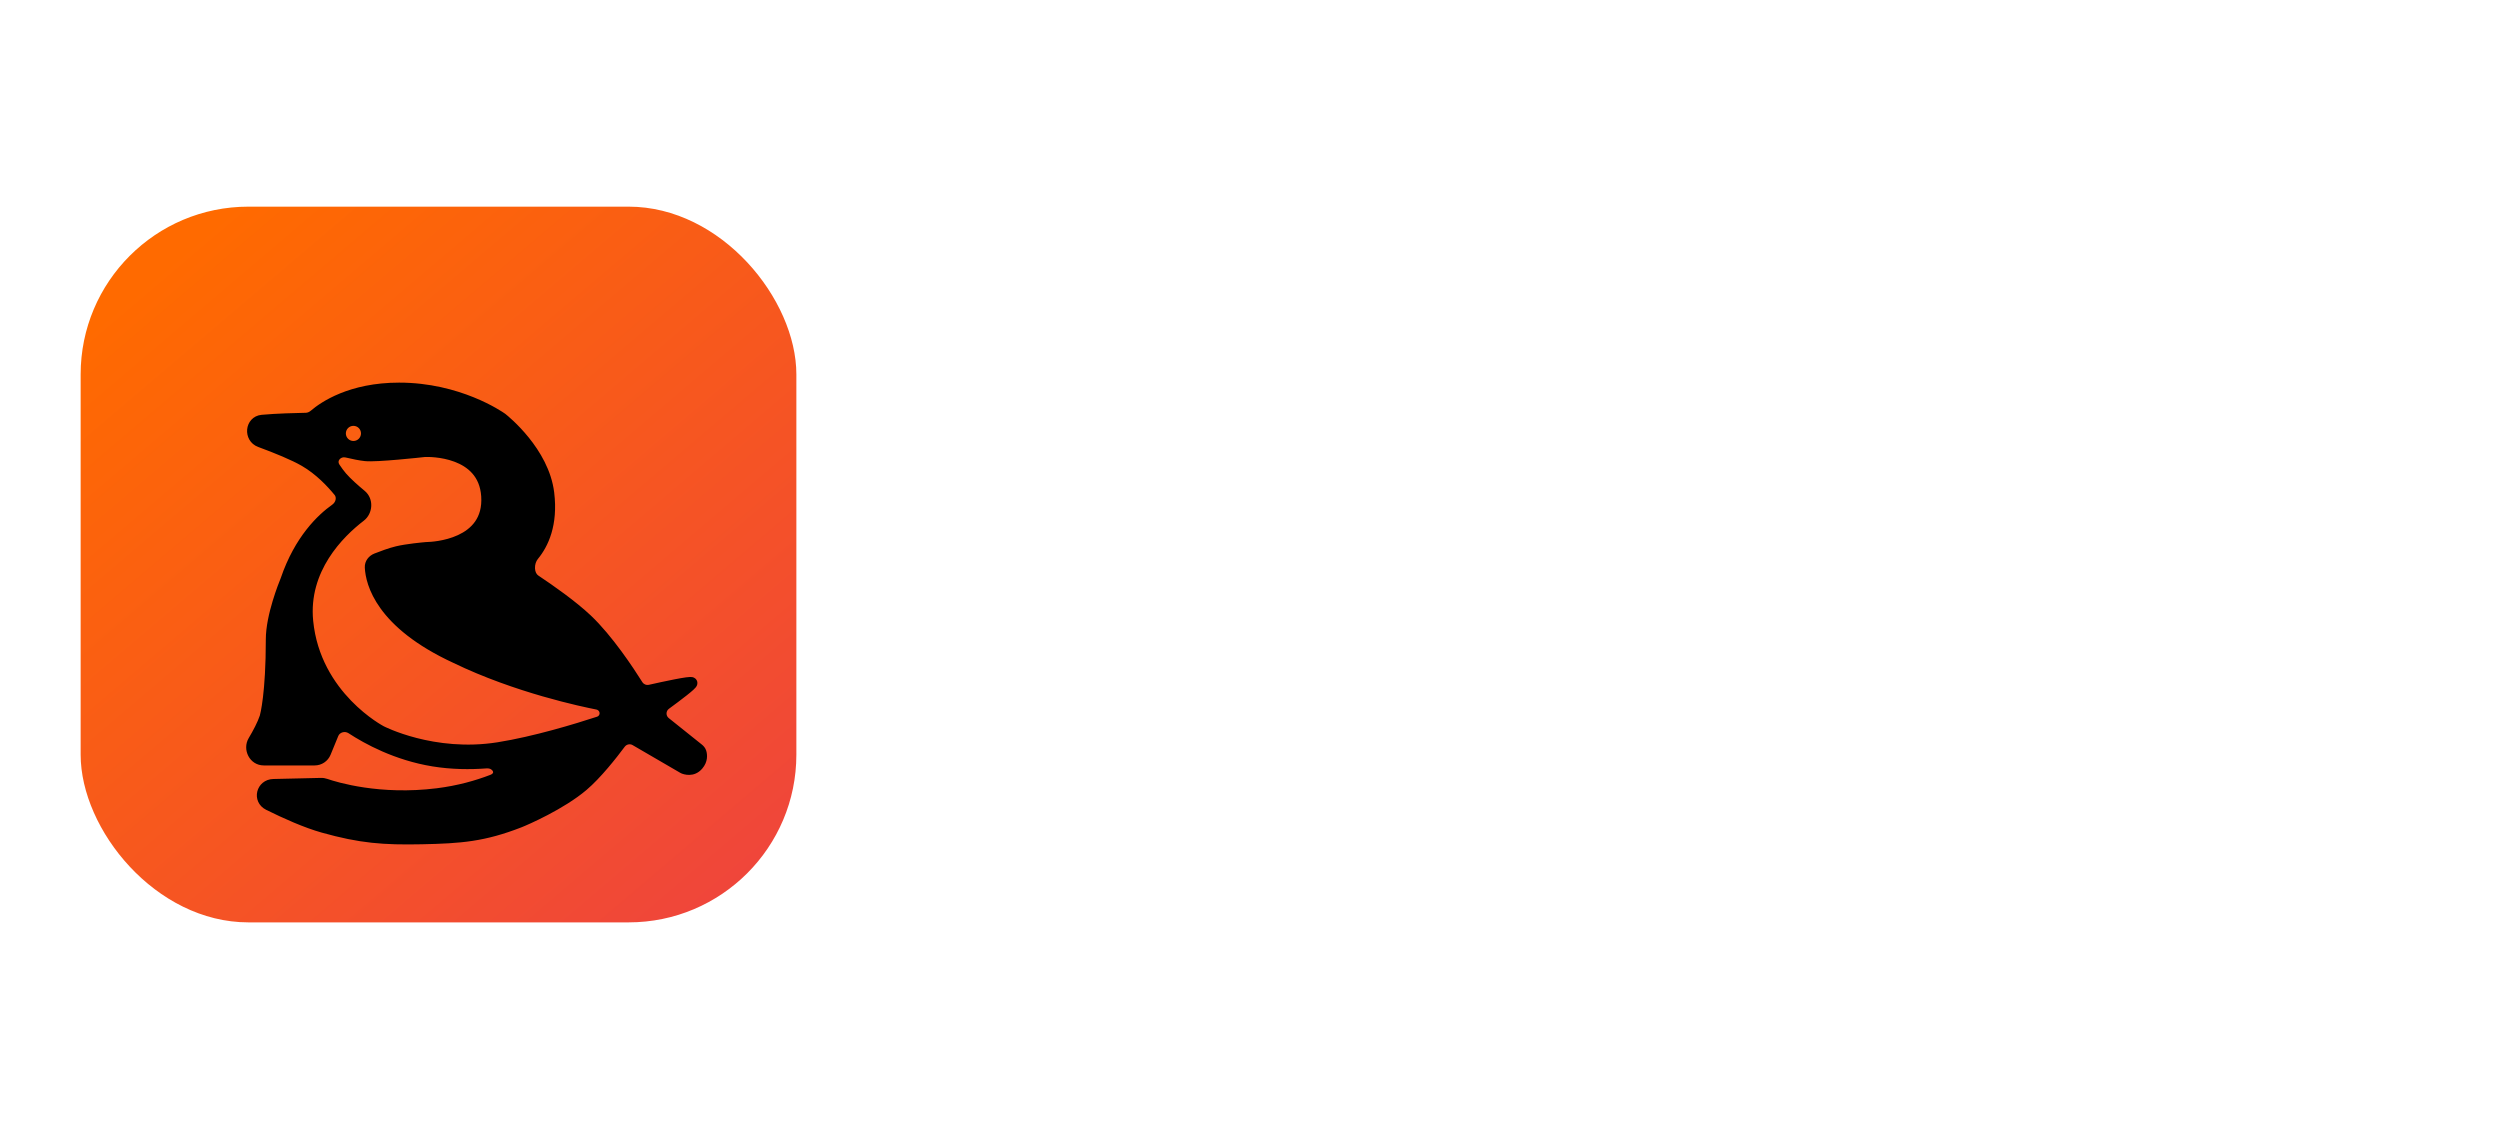<svg width="496" height="224" viewBox="0 0 496 224" fill="none" xmlns="http://www.w3.org/2000/svg">
<path d="M227.407 155H198.433V69.498H227.992C236.481 69.498 243.773 71.21 249.868 74.633C255.991 78.029 260.695 82.913 263.979 89.287C267.264 95.661 268.906 103.287 268.906 112.166C268.906 121.072 267.25 128.726 263.937 135.127C260.653 141.529 255.908 146.441 249.701 149.865C243.522 153.288 236.091 155 227.407 155ZM213.922 141.599H226.656C232.612 141.599 237.58 140.513 241.56 138.342C245.54 136.143 248.532 132.873 250.536 128.531C252.54 124.161 253.542 118.706 253.542 112.166C253.542 105.625 252.54 100.197 250.536 95.883C248.532 91.541 245.568 88.299 241.644 86.156C237.747 83.985 232.904 82.9 227.115 82.9H213.922V141.599ZM310.926 156.252C304.664 156.252 299.236 154.875 294.644 152.119C290.052 149.364 286.489 145.509 283.956 140.555C281.451 135.601 280.199 129.811 280.199 123.187C280.199 116.563 281.451 110.76 283.956 105.778C286.489 100.796 290.052 96.927 294.644 94.172C299.236 91.416 304.664 90.038 310.926 90.038C317.188 90.038 322.616 91.416 327.208 94.172C331.801 96.927 335.349 100.796 337.854 105.778C340.387 110.76 341.653 116.563 341.653 123.187C341.653 129.811 340.387 135.601 337.854 140.555C335.349 145.509 331.801 149.364 327.208 152.119C322.616 154.875 317.188 156.252 310.926 156.252ZM311.01 144.145C314.405 144.145 317.244 143.213 319.526 141.348C321.809 139.455 323.506 136.923 324.62 133.75C325.761 130.577 326.331 127.042 326.331 123.146C326.331 119.221 325.761 115.672 324.62 112.5C323.506 109.299 321.809 106.752 319.526 104.859C317.244 102.967 314.405 102.021 311.01 102.021C307.53 102.021 304.636 102.967 302.326 104.859C300.043 106.752 298.332 109.299 297.191 112.5C296.077 115.672 295.521 119.221 295.521 123.146C295.521 127.042 296.077 130.577 297.191 133.75C298.332 136.923 300.043 139.455 302.326 141.348C304.636 143.213 307.53 144.145 311.01 144.145ZM382.453 156.252C376.051 156.252 370.554 154.847 365.962 152.036C361.397 149.225 357.876 145.342 355.399 140.388C352.95 135.406 351.725 129.672 351.725 123.187C351.725 116.674 352.978 110.927 355.483 105.945C357.988 100.935 361.522 97.038 366.087 94.255C370.679 91.444 376.107 90.038 382.369 90.038C387.574 90.038 392.18 90.999 396.188 92.919C400.224 94.812 403.438 97.498 405.832 100.977C408.226 104.428 409.589 108.464 409.923 113.084H395.478C394.894 109.995 393.502 107.42 391.303 105.36C389.132 103.273 386.224 102.229 382.578 102.229C379.488 102.229 376.775 103.064 374.437 104.734C372.099 106.376 370.276 108.742 368.968 111.832C367.687 114.921 367.047 118.623 367.047 122.937C367.047 127.306 367.687 131.064 368.968 134.209C370.248 137.326 372.043 139.734 374.353 141.432C376.691 143.102 379.433 143.937 382.578 143.937C384.804 143.937 386.794 143.519 388.548 142.684C390.329 141.821 391.818 140.583 393.015 138.968C394.212 137.354 395.033 135.392 395.478 133.082H409.923C409.562 137.618 408.226 141.64 405.915 145.147C403.605 148.626 400.46 151.354 396.48 153.33C392.5 155.278 387.824 156.252 382.453 156.252ZM473.017 107.824L459.239 109.327C458.85 107.935 458.168 106.627 457.194 105.402C456.247 104.178 454.967 103.189 453.353 102.438C451.738 101.687 449.762 101.311 447.424 101.311C444.279 101.311 441.635 101.993 439.492 103.356C437.377 104.72 436.333 106.488 436.361 108.659C436.333 110.523 437.015 112.04 438.407 113.209C439.826 114.378 442.164 115.338 445.42 116.09L456.359 118.428C462.426 119.736 466.935 121.81 469.885 124.648C472.863 127.487 474.366 131.203 474.394 135.795C474.366 139.831 473.184 143.394 470.846 146.483C468.535 149.545 465.321 151.938 461.202 153.664C457.082 155.39 452.351 156.252 447.007 156.252C439.158 156.252 432.84 154.61 428.053 151.326C423.266 148.014 420.413 143.408 419.494 137.507L434.232 136.088C434.9 138.982 436.319 141.167 438.49 142.642C440.661 144.117 443.486 144.855 446.965 144.855C450.556 144.855 453.436 144.117 455.607 142.642C457.806 141.167 458.905 139.344 458.905 137.173C458.905 135.336 458.196 133.819 456.776 132.623C455.385 131.426 453.214 130.507 450.263 129.867L439.325 127.571C433.174 126.291 428.623 124.134 425.673 121.1C422.723 118.038 421.262 114.169 421.29 109.494C421.262 105.541 422.333 102.118 424.504 99.223C426.703 96.301 429.751 94.046 433.647 92.46C437.572 90.846 442.094 90.038 447.216 90.038C454.73 90.038 460.645 91.639 464.959 94.84C469.301 98.04 471.987 102.368 473.017 107.824Z" fill="white"/>
<g clip-path="url(#clip0_816_338)">
<rect x="16" y="41" width="142" height="142" rx="33.281" fill="url(#paint0_linear_816_338)"/>
<g filter="url(#filter0_d_816_338)">
<path fill-rule="evenodd" clip-rule="evenodd" d="M79.188 67.191C69.601 67.191 64.247 70.912 62.419 72.478C61.935 72.892 61.332 73.163 60.696 73.175C58.849 73.21 54.834 73.311 52.021 73.571C49.75 73.781 49.476 76.965 51.616 77.755C54.884 78.962 58.326 80.362 60.459 81.598C63.427 83.317 65.815 85.849 67.283 87.651C68.177 88.748 67.716 90.387 66.562 91.205C63.878 93.107 59.494 97.244 56.782 105.184C56.764 105.238 56.744 105.292 56.722 105.344C56.405 106.11 53.873 112.367 53.873 116.997C53.873 127.798 52.749 132.041 52.646 132.406C52.641 132.426 52.636 132.441 52.629 132.461C52.147 133.91 51.223 135.645 50.319 137.161C49.372 138.75 50.483 140.87 52.333 140.87H62.435C63.356 140.87 64.186 140.314 64.536 139.461L66.068 135.726C66.653 134.301 68.487 133.822 69.775 134.666C72.89 136.707 78.68 139.884 85.979 141.076C89.651 141.676 93.255 141.699 96.436 141.462C98.912 141.278 100.016 144.036 97.701 144.931C94.686 146.096 91.03 147.133 86.802 147.662C75.269 149.104 66.575 146.442 64.592 145.758C64.307 145.66 64.009 145.607 63.708 145.614L54.25 145.832C51.963 145.884 51.253 148.772 53.302 149.79C56.694 151.475 60.755 153.293 64.164 154.248C71.565 156.32 76.066 156.67 83.715 156.512C91.391 156.352 95.921 156.002 103.061 153.219C104.296 152.737 111.293 149.683 115.615 146.015C118.346 143.699 121.381 139.839 123.03 137.627C123.737 136.677 125.048 136.39 126.071 136.985L135.517 142.481C135.558 142.505 135.599 142.527 135.644 142.546C135.96 142.679 137.37 143.171 138.46 141.899C139.297 140.923 139.189 139.947 139.032 139.419C138.95 139.145 138.757 138.926 138.533 138.747L131.961 133.49C130.783 132.547 130.833 130.737 132.05 129.846C134.326 128.181 137.354 125.899 137.225 125.641C137.073 125.336 131.734 126.497 128.97 127.121C128.002 127.34 127.004 126.915 126.476 126.075C124.722 123.281 120.574 116.998 116.439 113.086C113.55 110.354 109.207 107.297 106.169 105.272C104.669 104.272 104.685 101.714 105.834 100.325C107.709 98.058 109.579 94.168 108.824 87.978C107.829 79.822 100.106 73.589 99.59 73.181C99.571 73.166 99.554 73.153 99.535 73.139C99.003 72.763 90.921 67.191 79.188 67.191ZM61.004 113.429C59.971 102.987 67.246 95.803 71.482 92.553C72.789 91.55 72.898 89.458 71.63 88.406C70.289 87.294 68.761 85.944 67.791 84.821C67.302 84.255 66.823 83.595 66.378 82.919C65.295 81.272 66.912 79.344 68.829 79.804C70.135 80.117 71.473 80.391 72.525 80.499C74.683 80.723 83.391 79.772 84.196 79.683C84.24 79.678 84.271 79.675 84.315 79.674C85.213 79.642 95.985 79.454 96.604 88.526C97.273 98.323 85.848 98.793 84.752 98.815C84.69 98.816 84.637 98.819 84.576 98.824C83.993 98.874 80.778 99.166 78.81 99.639C77.471 99.962 75.782 100.592 74.686 101.027C73.975 101.309 73.477 101.945 73.514 102.708C73.659 105.717 75.54 113.76 90.43 120.632C102.553 126.51 115.824 129.273 118.537 129.799C118.87 129.864 119.173 130.01 119.431 130.231C120.54 131.181 120.208 132.959 118.82 133.413C114.429 134.851 106.119 137.386 98.868 138.537C85.933 140.59 75.665 135.269 75.617 135.244L75.616 135.244C75.568 135.219 62.487 128.425 61.004 113.429ZM70.12 78.77C71.576 78.77 72.757 77.59 72.757 76.133C72.757 74.677 71.576 73.496 70.12 73.496C68.663 73.496 67.482 74.677 67.482 76.133C67.482 77.59 68.663 78.77 70.12 78.77Z" fill="black"/>
<path d="M62.419 72.478L63.157 73.34L63.157 73.34L62.419 72.478ZM60.696 73.175L60.717 74.311L60.717 74.311L60.696 73.175ZM52.021 73.571L51.917 72.441L51.917 72.441L52.021 73.571ZM51.616 77.755L52.009 76.69L52.009 76.69L51.616 77.755ZM60.459 81.598L59.89 82.58L59.89 82.58L60.459 81.598ZM67.283 87.651L66.403 88.368L66.403 88.368L67.283 87.651ZM66.562 91.205L65.906 90.279L66.562 91.205ZM56.782 105.184L57.857 105.551L57.857 105.551L56.782 105.184ZM56.722 105.344L55.673 104.909L55.673 104.909L56.722 105.344ZM52.646 132.406L51.553 132.098L51.553 132.098L52.646 132.406ZM52.629 132.461L51.552 132.102L51.552 132.102L52.629 132.461ZM50.319 137.161L51.294 137.742L51.294 137.742L50.319 137.161ZM64.536 139.461L65.586 139.892L65.586 139.892L64.536 139.461ZM66.068 135.726L67.119 136.157L67.119 136.157L66.068 135.726ZM69.775 134.666L70.398 133.716L70.398 133.716L69.775 134.666ZM85.979 141.076L85.796 142.197L85.796 142.197L85.979 141.076ZM96.436 141.462L96.351 140.33L96.351 140.33L96.436 141.462ZM97.701 144.931L97.291 143.872L97.291 143.872L97.701 144.931ZM86.802 147.662L86.662 146.535L86.662 146.535L86.802 147.662ZM64.592 145.758L64.962 144.685L64.962 144.685L64.592 145.758ZM63.708 145.614L63.734 146.75L63.734 146.75L63.708 145.614ZM54.25 145.832L54.224 144.697L54.224 144.697L54.25 145.832ZM53.302 149.79L52.797 150.807L52.797 150.807L53.302 149.79ZM64.164 154.248L64.47 153.154L64.47 153.154L64.164 154.248ZM83.715 156.512L83.692 155.376L83.692 155.376L83.715 156.512ZM103.061 153.219L103.474 154.277L103.474 154.277L103.061 153.219ZM115.615 146.015L114.881 145.15L114.881 145.15L115.615 146.015ZM123.03 137.627L122.119 136.948L122.119 136.948L123.03 137.627ZM126.071 136.985L126.642 136.004L126.642 136.004L126.071 136.985ZM135.517 142.481L134.946 143.462L134.946 143.462L135.517 142.481ZM135.644 142.546L135.203 143.592L135.203 143.592L135.644 142.546ZM138.46 141.899L137.598 141.16L137.598 141.16L138.46 141.899ZM139.032 139.419L137.943 139.742L137.943 139.742L139.032 139.419ZM138.533 138.747L139.243 137.861L139.243 137.861L138.533 138.747ZM131.961 133.49L132.671 132.603L132.671 132.603L131.961 133.49ZM132.05 129.846L132.721 130.763L132.721 130.763L132.05 129.846ZM137.225 125.641L136.21 126.148L136.21 126.148L137.225 125.641ZM128.97 127.121L129.22 128.228L129.22 128.228L128.97 127.121ZM126.476 126.075L127.437 125.471L127.437 125.471L126.476 126.075ZM116.439 113.086L115.658 113.911L115.658 113.911L116.439 113.086ZM106.169 105.272L105.539 106.217L105.539 106.217L106.169 105.272ZM105.834 100.325L106.709 101.048L106.709 101.048L105.834 100.325ZM108.824 87.978L107.697 88.115L107.697 88.115L108.824 87.978ZM99.59 73.181L98.885 74.071L98.885 74.071L99.59 73.181ZM99.535 73.139L100.19 72.212L100.19 72.212L99.535 73.139ZM71.482 92.553L72.173 93.454L72.173 93.454L71.482 92.553ZM61.004 113.429L59.874 113.54L61.004 113.429ZM71.63 88.406L72.355 87.532L72.355 87.532L71.63 88.406ZM67.791 84.821L68.65 84.079L68.65 84.079L67.791 84.821ZM66.378 82.919L65.43 83.543L65.43 83.543L66.378 82.919ZM68.829 79.804L69.093 78.699L69.093 78.699L68.829 79.804ZM72.525 80.499L72.408 81.629L72.408 81.629L72.525 80.499ZM84.196 79.683L84.321 80.811L84.321 80.811L84.196 79.683ZM84.315 79.674L84.275 78.539L84.275 78.539L84.315 79.674ZM96.604 88.526L95.471 88.603L95.471 88.603L96.604 88.526ZM84.752 98.815L84.728 97.68L84.728 97.68L84.752 98.815ZM84.576 98.824L84.673 99.955L84.673 99.955L84.576 98.824ZM78.81 99.639L78.544 98.536L78.544 98.536L78.81 99.639ZM74.686 101.027L75.105 102.082L75.105 102.082L74.686 101.027ZM73.514 102.708L74.648 102.653L74.648 102.653L73.514 102.708ZM90.43 120.632L90.925 119.61L90.916 119.605L90.906 119.601L90.43 120.632ZM118.537 129.799L118.753 128.684L118.753 128.684L118.537 129.799ZM119.431 130.231L120.17 129.369L120.17 129.369L119.431 130.231ZM118.82 133.413L119.174 134.492L119.174 134.492L118.82 133.413ZM98.868 138.537L99.046 139.658L99.046 139.658L98.868 138.537ZM75.617 135.244L76.14 134.237L76.132 134.233L76.124 134.229L75.617 135.244ZM75.616 135.244L75.094 136.252L75.101 136.256L75.108 136.26L75.616 135.244ZM63.157 73.34C64.822 71.915 69.922 68.327 79.188 68.327V66.056C69.28 66.056 63.673 69.909 61.68 71.615L63.157 73.34ZM60.717 74.311C61.665 74.293 62.513 73.891 63.157 73.34L61.68 71.615C61.357 71.892 60.999 72.034 60.674 72.04L60.717 74.311ZM52.126 74.702C54.892 74.446 58.868 74.345 60.717 74.311L60.674 72.04C58.831 72.075 54.776 72.176 51.917 72.441L52.126 74.702ZM52.009 76.69C51.485 76.496 51.251 76.03 51.295 75.55C51.338 75.085 51.619 74.749 52.126 74.702L51.917 72.441C50.153 72.604 49.161 73.964 49.034 75.341C48.908 76.703 49.607 78.224 51.223 78.82L52.009 76.69ZM61.028 80.615C58.801 79.325 55.276 77.896 52.009 76.69L51.223 78.82C54.492 80.027 57.85 81.398 59.89 82.58L61.028 80.615ZM68.163 86.933C66.656 85.085 64.167 82.434 61.028 80.615L59.89 82.58C62.687 84.201 64.973 86.614 66.403 88.368L68.163 86.933ZM67.219 92.132C68.743 91.051 69.59 88.685 68.163 86.933L66.403 88.368C66.763 88.81 66.69 89.723 65.906 90.279L67.219 92.132ZM57.857 105.551C60.481 97.868 64.7 93.917 67.219 92.132L65.906 90.279C63.056 92.298 58.508 96.62 55.708 104.817L57.857 105.551ZM57.771 105.778C57.801 105.705 57.83 105.629 57.857 105.551L55.708 104.817C55.698 104.847 55.686 104.878 55.673 104.909L57.771 105.778ZM55.009 116.997C55.009 114.851 55.602 112.258 56.266 110.048C56.924 107.859 57.621 106.142 57.771 105.778L55.673 104.909C55.506 105.312 54.779 107.106 54.091 109.395C53.41 111.662 52.738 114.512 52.738 116.997H55.009ZM53.739 132.714C53.877 132.223 55.009 127.873 55.009 116.997H52.738C52.738 127.724 51.621 131.858 51.553 132.098L53.739 132.714ZM53.707 132.819C53.716 132.79 53.727 132.756 53.739 132.714L51.553 132.098C51.553 132.098 51.554 132.096 51.554 132.095C51.554 132.095 51.554 132.096 51.552 132.102L53.707 132.819ZM51.294 137.742C52.207 136.211 53.184 134.39 53.707 132.819L51.552 132.102C51.11 133.43 50.239 135.078 49.344 136.579L51.294 137.742ZM52.333 139.735C51.439 139.735 50.759 138.639 51.294 137.742L49.344 136.579C47.984 138.86 49.527 142.006 52.333 142.006V139.735ZM62.435 139.735H52.333V142.006H62.435V139.735ZM63.485 139.03C63.311 139.457 62.896 139.735 62.435 139.735V142.006C63.817 142.006 65.062 141.171 65.586 139.892L63.485 139.03ZM65.018 135.295L63.485 139.03L65.586 139.892L67.119 136.157L65.018 135.295ZM70.398 133.716C68.573 132.521 65.9 133.146 65.018 135.295L67.119 136.157C67.406 135.457 68.402 135.124 69.153 135.616L70.398 133.716ZM86.162 139.955C79.075 138.798 73.436 135.707 70.398 133.716L69.153 135.616C72.344 137.707 78.285 140.97 85.796 142.197L86.162 139.955ZM96.351 140.33C93.236 140.562 89.725 140.537 86.162 139.955L85.796 142.197C89.577 142.814 93.274 142.836 96.52 142.594L96.351 140.33ZM98.11 145.99C98.903 145.683 99.519 145.168 99.851 144.477C100.183 143.788 100.174 143.039 99.926 142.388C99.431 141.087 98.031 140.205 96.351 140.33L96.52 142.594C97.316 142.535 97.706 142.94 97.804 143.196C97.852 143.322 97.84 143.419 97.805 143.494C97.77 143.566 97.656 143.731 97.291 143.872L98.11 145.99ZM86.943 148.789C91.273 148.247 95.019 147.185 98.11 145.99L97.291 143.872C94.353 145.007 90.788 146.019 86.662 146.535L86.943 148.789ZM64.222 146.832C66.3 147.549 75.177 150.259 86.943 148.789L86.662 146.535C75.36 147.948 66.85 145.336 64.962 144.685L64.222 146.832ZM63.734 146.75C63.885 146.746 64.049 146.772 64.222 146.832L64.962 144.685C64.566 144.548 64.133 144.469 63.682 144.479L63.734 146.75ZM54.276 146.967L63.734 146.75L63.682 144.479L54.224 144.697L54.276 146.967ZM53.807 148.773C53.283 148.513 53.164 148.085 53.254 147.716C53.345 147.338 53.67 146.981 54.276 146.967L54.224 144.697C52.544 144.735 51.37 145.848 51.047 147.181C50.721 148.524 51.272 150.049 52.797 150.807L53.807 148.773ZM64.47 153.154C61.168 152.23 57.184 150.451 53.807 148.773L52.797 150.807C56.203 152.499 60.342 154.357 63.858 155.341L64.47 153.154ZM83.692 155.376C76.125 155.533 71.74 155.19 64.47 153.154L63.858 155.341C71.391 157.451 76.008 157.807 83.739 157.647L83.692 155.376ZM102.649 152.161C95.688 154.874 91.312 155.218 83.692 155.376L83.739 157.647C91.471 157.486 96.153 157.13 103.474 154.277L102.649 152.161ZM114.881 145.15C110.708 148.69 103.857 151.69 102.649 152.161L103.474 154.277C104.735 153.785 111.879 150.675 116.35 146.881L114.881 145.15ZM122.119 136.948C120.47 139.161 117.502 142.926 114.881 145.15L116.35 146.881C119.19 144.472 122.293 140.516 123.94 138.305L122.119 136.948ZM126.642 136.004C125.105 135.109 123.161 135.55 122.119 136.948L123.94 138.305C124.313 137.805 124.991 137.67 125.5 137.967L126.642 136.004ZM136.088 141.499L126.642 136.004L125.5 137.967L134.946 143.462L136.088 141.499ZM136.084 141.499C136.096 141.504 136.103 141.508 136.104 141.508C136.104 141.509 136.1 141.506 136.088 141.499L134.946 143.462C135.002 143.495 135.093 143.546 135.203 143.592L136.084 141.499ZM137.598 141.16C137.287 141.523 136.977 141.605 136.72 141.615C136.422 141.625 136.164 141.533 136.084 141.499L135.203 143.592C135.594 143.757 137.706 144.523 139.322 142.638L137.598 141.16ZM137.943 139.742C138.031 140.036 138.104 140.57 137.598 141.16L139.322 142.638C140.49 141.276 140.347 139.858 140.12 139.096L137.943 139.742ZM137.824 139.634C137.887 139.684 137.922 139.722 137.939 139.744C137.955 139.765 137.95 139.764 137.943 139.742L140.12 139.096C139.945 138.507 139.553 138.109 139.243 137.861L137.824 139.634ZM131.252 134.376L137.824 139.634L139.243 137.861L132.671 132.603L131.252 134.376ZM131.38 128.93C129.567 130.257 129.482 132.961 131.252 134.376L132.671 132.603C132.084 132.134 132.099 131.218 132.721 130.763L131.38 128.93ZM136.21 126.148C136.073 125.874 136.085 125.621 136.108 125.482C136.132 125.344 136.177 125.246 136.198 125.204C136.239 125.121 136.276 125.082 136.259 125.103C136.235 125.132 136.164 125.207 136.024 125.336C135.754 125.583 135.343 125.924 134.835 126.325C133.827 127.122 132.515 128.099 131.38 128.93L132.721 130.763C133.862 129.928 135.201 128.931 136.244 128.106C136.762 127.697 137.226 127.314 137.559 127.009C137.72 126.861 137.882 126.703 138.007 126.552C138.066 126.481 138.156 126.365 138.229 126.22C138.266 126.146 138.321 126.021 138.348 125.859C138.375 125.696 138.386 125.423 138.241 125.133L136.21 126.148ZM129.22 128.228C130.6 127.917 132.612 127.474 134.294 127.147C135.138 126.983 135.88 126.852 136.411 126.781C136.682 126.745 136.864 126.729 136.966 126.726C137.024 126.725 137.007 126.73 136.95 126.72C136.923 126.715 136.834 126.7 136.723 126.648C136.625 126.603 136.369 126.467 136.21 126.148L138.241 125.133C138.072 124.795 137.797 124.643 137.669 124.584C137.528 124.52 137.401 124.493 137.326 124.48C137.172 124.455 137.022 124.453 136.914 124.456C136.684 124.461 136.403 124.491 136.109 124.53C135.51 124.611 134.715 124.752 133.861 124.918C132.144 125.251 130.105 125.701 128.72 126.013L129.22 128.228ZM125.514 126.678C126.294 127.92 127.774 128.555 129.22 128.228L128.72 126.013C128.23 126.124 127.714 125.911 127.437 125.471L125.514 126.678ZM115.658 113.911C119.678 117.714 123.759 123.884 125.514 126.678L127.437 125.471C125.684 122.678 121.47 116.283 117.219 112.261L115.658 113.911ZM105.539 106.217C108.573 108.239 112.846 111.251 115.658 113.911L117.219 112.261C114.254 109.457 109.84 106.354 106.798 104.327L105.539 106.217ZM104.959 99.601C104.182 100.541 103.823 101.814 103.873 102.992C103.923 104.169 104.397 105.456 105.539 106.217L106.798 104.327C106.44 104.088 106.172 103.596 106.142 102.896C106.113 102.199 106.337 101.498 106.709 101.048L104.959 99.601ZM107.697 88.115C108.413 93.987 106.642 97.567 104.959 99.601L106.709 101.048C108.776 98.549 110.745 94.35 109.951 87.841L107.697 88.115ZM98.885 74.071C99.107 74.246 101.096 75.848 103.143 78.387C105.202 80.939 107.236 84.338 107.697 88.115L109.951 87.841C109.417 83.462 107.093 79.667 104.911 76.961C102.719 74.243 100.589 72.523 100.294 72.29L98.885 74.071ZM98.879 74.067C98.882 74.068 98.882 74.069 98.882 74.069C98.881 74.068 98.882 74.069 98.885 74.071L100.294 72.29C100.26 72.263 100.227 72.239 100.19 72.212L98.879 74.067ZM79.188 68.327C90.578 68.327 98.426 73.747 98.879 74.067L100.19 72.212C99.579 71.78 91.263 66.056 79.188 66.056V68.327ZM70.791 91.652C66.485 94.955 58.78 102.479 59.874 113.54L62.134 113.317C61.163 103.495 68.006 96.65 72.173 93.454L70.791 91.652ZM70.905 89.28C71.571 89.832 71.563 91.06 70.791 91.652L72.173 93.454C74.016 92.04 74.225 89.083 72.355 87.532L70.905 89.28ZM66.932 85.564C67.969 86.763 69.56 88.165 70.905 89.28L72.355 87.532C71.019 86.424 69.554 85.124 68.65 84.079L66.932 85.564ZM65.43 83.543C65.891 84.245 66.4 84.948 66.932 85.564L68.65 84.079C68.204 83.562 67.755 82.945 67.327 82.295L65.43 83.543ZM69.093 78.699C67.693 78.364 66.368 78.9 65.595 79.859C64.805 80.838 64.593 82.271 65.43 83.543L67.327 82.295C67.081 81.92 67.136 81.566 67.362 81.284C67.606 80.982 68.048 80.784 68.564 80.908L69.093 78.699ZM72.642 79.37C71.667 79.269 70.387 79.01 69.093 78.699L68.564 80.908C69.883 81.224 71.28 81.512 72.408 81.629L72.642 79.37ZM84.071 78.554C83.672 78.598 81.304 78.857 78.77 79.077C77.502 79.187 76.201 79.287 75.087 79.345C73.945 79.404 73.081 79.415 72.642 79.37L72.408 81.629C73.048 81.695 74.082 81.671 75.205 81.613C76.356 81.553 77.686 81.451 78.966 81.34C81.527 81.118 83.915 80.856 84.321 80.811L84.071 78.554ZM84.275 78.539C84.195 78.542 84.135 78.547 84.071 78.554L84.321 80.811C84.337 80.81 84.342 80.809 84.344 80.809C84.345 80.809 84.347 80.809 84.355 80.809L84.275 78.539ZM97.737 88.449C97.566 85.939 96.682 84.011 95.4 82.559C94.132 81.124 92.522 80.209 90.964 79.623C87.869 78.46 84.772 78.522 84.275 78.539L84.355 80.809C84.757 80.794 87.494 80.746 90.165 81.749C91.489 82.246 92.745 82.984 93.698 84.063C94.638 85.127 95.333 86.577 95.471 88.603L97.737 88.449ZM84.775 99.95C85.367 99.938 88.689 99.812 91.816 98.367C93.393 97.638 94.977 96.548 96.119 94.914C97.274 93.263 97.92 91.135 97.737 88.449L95.471 88.603C95.622 90.816 95.092 92.421 94.258 93.613C93.412 94.823 92.196 95.689 90.863 96.305C88.171 97.55 85.233 97.67 84.728 97.68L84.775 99.95ZM84.673 99.955C84.704 99.953 84.731 99.951 84.775 99.95L84.728 97.68C84.649 97.682 84.57 97.685 84.478 97.693L84.673 99.955ZM79.076 100.743C80.946 100.293 84.074 100.007 84.673 99.955L84.478 97.693C83.912 97.742 80.609 98.038 78.544 98.536L79.076 100.743ZM75.105 102.082C76.197 101.649 77.821 101.046 79.076 100.743L78.544 98.536C77.121 98.878 75.368 99.535 74.267 99.972L75.105 102.082ZM74.648 102.653C74.639 102.469 74.751 102.223 75.105 102.082L74.267 99.972C73.2 100.395 72.314 101.421 72.379 102.763L74.648 102.653ZM90.906 119.601C83.597 116.228 79.574 112.611 77.363 109.555C75.156 106.507 74.711 103.961 74.648 102.653L72.379 102.763C72.462 104.464 73.031 107.444 75.523 110.887C78.011 114.323 82.373 118.164 89.954 121.663L90.906 119.601ZM118.753 128.684C116.066 128.163 102.913 125.422 90.925 119.61L89.935 121.654C102.194 127.597 115.582 130.382 118.321 130.914L118.753 128.684ZM120.17 129.369C119.763 129.019 119.28 128.786 118.753 128.684L118.321 130.914C118.461 130.941 118.584 131 118.692 131.093L120.17 129.369ZM119.174 134.492C121.427 133.754 121.932 130.879 120.17 129.369L118.692 131.093C119.148 131.484 118.989 132.163 118.467 132.334L119.174 134.492ZM99.046 139.658C106.391 138.493 114.772 135.934 119.174 134.492L118.467 132.334C114.086 133.769 105.847 136.28 98.69 137.416L99.046 139.658ZM75.093 136.252C75.211 136.313 85.748 141.769 99.046 139.658L98.69 137.416C86.118 139.411 76.118 134.225 76.14 134.237L75.093 136.252ZM75.108 136.26L75.109 136.26L76.124 134.229L76.124 134.228L75.108 136.26ZM59.874 113.54C61.42 129.167 75.011 136.209 75.094 136.252L76.139 134.236C76.176 134.255 73.01 132.617 69.664 129.161C66.324 125.71 62.843 120.489 62.134 113.317L59.874 113.54ZM71.621 76.133C71.621 76.963 70.949 77.635 70.12 77.635V79.906C72.203 79.906 73.892 78.217 73.892 76.133H71.621ZM70.12 74.632C70.949 74.632 71.621 75.304 71.621 76.133H73.892C73.892 74.05 72.203 72.361 70.12 72.361V74.632ZM68.618 76.133C68.618 75.304 69.29 74.632 70.12 74.632V72.361C68.036 72.361 66.347 74.05 66.347 76.133H68.618ZM70.12 77.635C69.29 77.635 68.618 76.963 68.618 76.133H66.347C66.347 78.217 68.036 79.906 70.12 79.906V77.635Z" fill="black"/>
</g>
</g>
<defs>
<filter id="filter0_d_816_338" x="-0.437" y="26.633" width="189.993" height="190.183" filterUnits="userSpaceOnUse" color-interpolation-filters="sRGB">
<feFlood flood-opacity="0" result="BackgroundImageFix"/>
<feColorMatrix in="SourceAlpha" type="matrix" values="0 0 0 0 0 0 0 0 0 0 0 0 0 0 0 0 0 0 127 0" result="hardAlpha"/>
<feOffset dy="9.856"/>
<feGaussianBlur stdDeviation="24.64"/>
<feComposite in2="hardAlpha" operator="out"/>
<feColorMatrix type="matrix" values="0 0 0 0 0 0 0 0 0 0 0 0 0 0 0 0 0 0 0.1 0"/>
<feBlend mode="normal" in2="BackgroundImageFix" result="effect1_dropShadow_816_338"/>
<feBlend mode="normal" in="SourceGraphic" in2="effect1_dropShadow_816_338" result="shape"/>
</filter>
<linearGradient id="paint0_linear_816_338" x1="36.5" y1="49" x2="147.5" y2="179.5" gradientUnits="userSpaceOnUse">
<stop stop-color="#FF6A00"/>
<stop offset="1" stop-color="#EF453C"/>
</linearGradient>
<clipPath id="clip0_816_338">
<rect x="16" y="41" width="142" height="142" rx="33.281" fill="white"/>
</clipPath>
</defs>
</svg>

